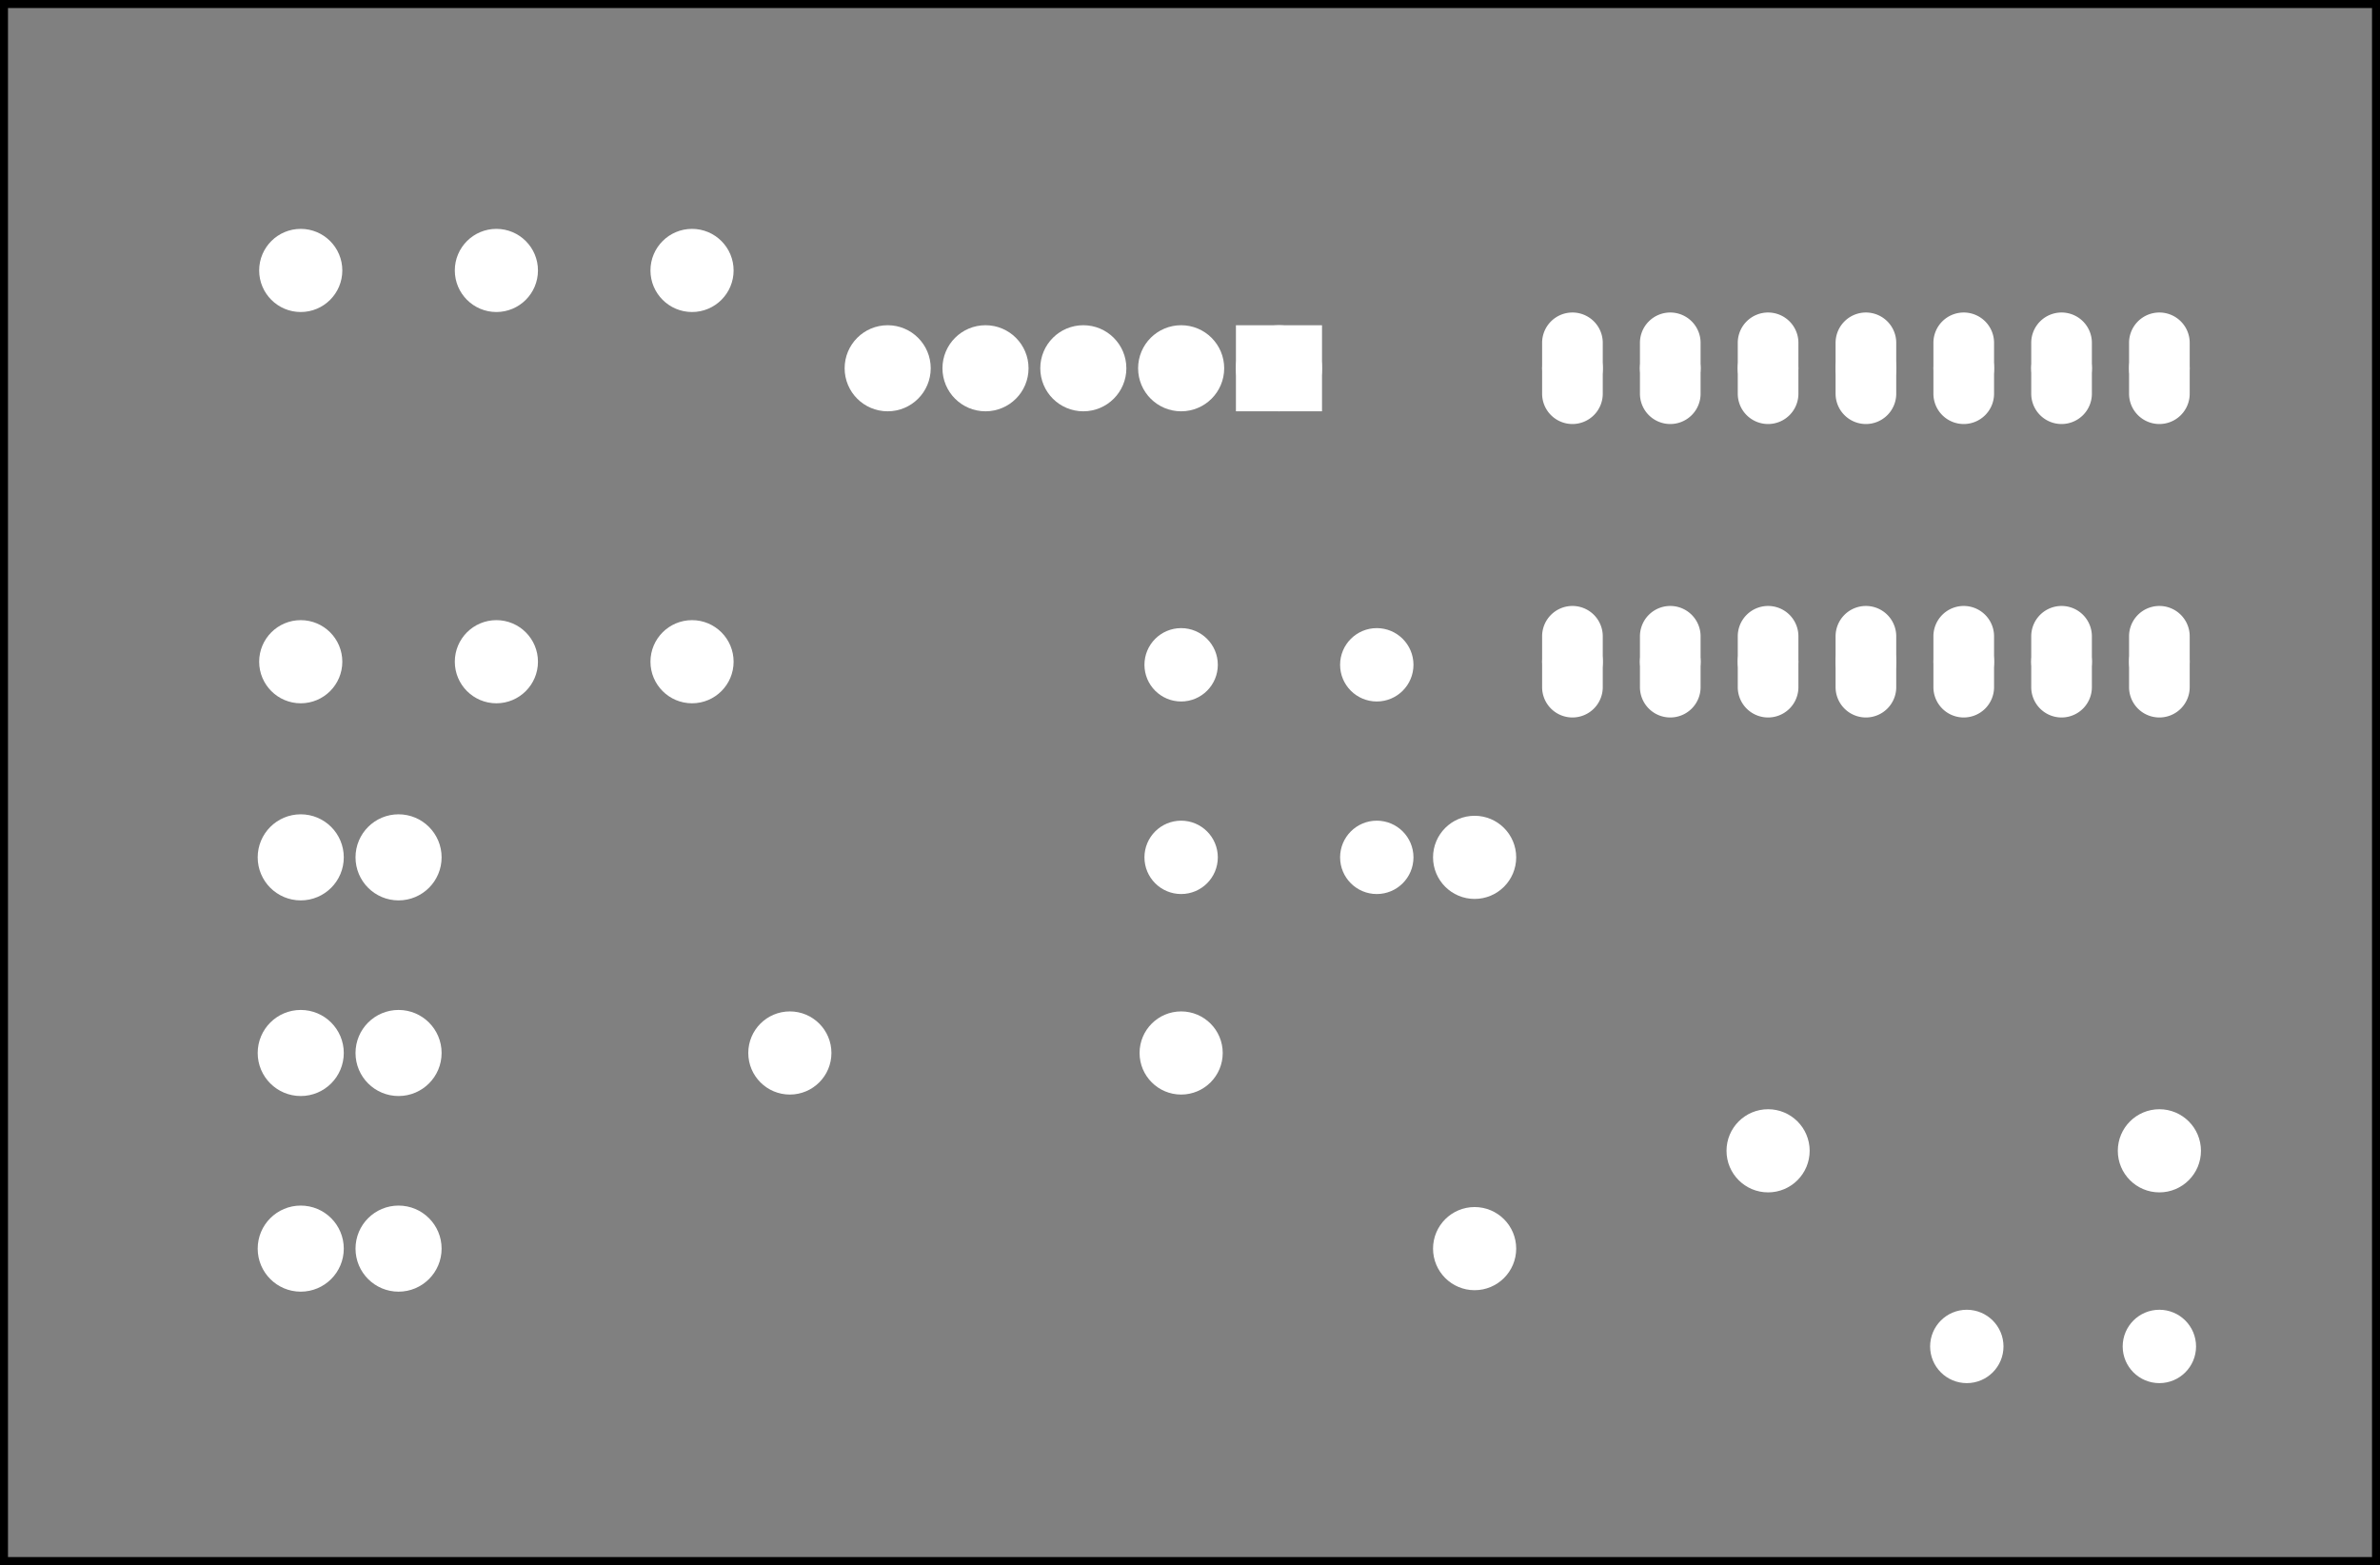 <?xml version='1.0' encoding='UTF-8' standalone='no'?>
<!-- Created with Fritzing (https://fritzing.org/) -->
<svg xmlns="http://www.w3.org/2000/svg" baseProfile="tiny" width="2.433in" version="1.2"  xmlns:svg="http://www.w3.org/2000/svg" viewBox="0 0 175.173 115.193" y="0in" height="1.6in" x="0in">
 <rect x="0" y="0" width="175.173" height="115.193" fill="#808080" stroke="none"/>
 <g transform="matrix(-1, 0, 0, 1, 175.173, 0)">
  <g partID="57871">
   <g id="silkscreen0">
    <rect width="174.597" stroke="black" fill="none" stroke-width="0.576" y="0.288" height="114.617" x="0.288"/>
   </g>
  </g>
  <g partID="57870">
   <g id="board">
    <rect width="174.597" stroke="black" fill="none" id="boardoutline" stroke-width="0.5" y="0.288" fill-opacity="0.5" height="114.617" x="0.288"/>
   </g>
  </g>
  <g partID="57871">
   <g id="silkscreen0">
    <rect width="174.597" stroke="black" fill="none" stroke-width="0.576" y="0.288" height="114.617" x="0.288"/>
   </g>
  </g>
  <g partID="854587180">
   <g transform="translate(12.35,23.36)">
    <g id="copper0">
     <circle r="1.512" stroke="white" fill="white" id="connector0pad" cy="25.344" stroke-width="1.44" cx="3.888" connectorname="1"/>
     <path stroke="white" fill="white" stroke-width="0.72" d="m3.888,21.6a1.872,1.872,0,0,1,1.872,1.872l0,3.744a1.872,1.872,0,0,1,-1.872,1.872l0,0a1.872,1.872,0,0,1,-1.872,-1.872l0,-3.744a1.872,1.872,0,0,1,1.872,-1.872l0,0zM2.736,25.344a1.152,1.152,0,1,0,2.304,0,1.152,1.152,0,1,0,-2.304,0z"/>
     <circle r="1.512" stroke="white" fill="white" id="connector1pad" cy="25.344" stroke-width="1.44" cx="11.088" connectorname="2"/>
     <path stroke="white" fill="white" stroke-width="0.72" d="m11.088,21.6a1.872,1.872,0,0,1,1.872,1.872l0,3.744a1.872,1.872,0,0,1,-1.872,1.872l0,0a1.872,1.872,0,0,1,-1.872,-1.872l0,-3.744a1.872,1.872,0,0,1,1.872,-1.872l0,0zM9.936,25.344a1.152,1.152,0,1,0,2.304,0,1.152,1.152,0,1,0,-2.304,0z"/>
     <circle r="1.512" stroke="white" fill="white" id="connector2pad" cy="25.344" stroke-width="1.44" cx="18.288" connectorname="3"/>
     <path stroke="white" fill="white" stroke-width="0.72" d="m18.288,21.6a1.872,1.872,0,0,1,1.872,1.872l0,3.744a1.872,1.872,0,0,1,-1.872,1.872l0,0a1.872,1.872,0,0,1,-1.872,-1.872l0,-3.744a1.872,1.872,0,0,1,1.872,-1.872l0,0zM17.136,25.344a1.152,1.152,0,1,0,2.304,0,1.152,1.152,0,1,0,-2.304,0z"/>
     <circle r="1.512" stroke="white" fill="white" id="connector3pad" cy="25.344" stroke-width="1.44" cx="25.488" connectorname="4"/>
     <path stroke="white" fill="white" stroke-width="0.72" d="m25.488,21.6a1.872,1.872,0,0,1,1.872,1.872l0,3.744a1.872,1.872,0,0,1,-1.872,1.872l0,0a1.872,1.872,0,0,1,-1.872,-1.872l0,-3.744a1.872,1.872,0,0,1,1.872,-1.872l0,0zM24.336,25.344a1.152,1.152,0,1,0,2.304,0,1.152,1.152,0,1,0,-2.304,0z"/>
     <circle r="1.512" stroke="white" fill="white" id="connector4pad" cy="25.344" stroke-width="1.44" cx="32.688" connectorname="5"/>
     <path stroke="white" fill="white" stroke-width="0.72" d="m32.688,21.6a1.872,1.872,0,0,1,1.872,1.872l0,3.744a1.872,1.872,0,0,1,-1.872,1.872l0,0a1.872,1.872,0,0,1,-1.872,-1.872l0,-3.744a1.872,1.872,0,0,1,1.872,-1.872l0,0zM31.536,25.344a1.152,1.152,0,1,0,2.304,0,1.152,1.152,0,1,0,-2.304,0z"/>
     <circle r="1.512" stroke="white" fill="white" id="connector5pad" cy="25.344" stroke-width="1.44" cx="39.888" connectorname="6"/>
     <path stroke="white" fill="white" stroke-width="0.72" d="m39.888,21.6a1.872,1.872,0,0,1,1.872,1.872l0,3.744a1.872,1.872,0,0,1,-1.872,1.872l0,0a1.872,1.872,0,0,1,-1.872,-1.872l0,-3.744a1.872,1.872,0,0,1,1.872,-1.872l0,0zM38.736,25.344a1.152,1.152,0,1,0,2.304,0,1.152,1.152,0,1,0,-2.304,0z"/>
     <circle r="1.512" stroke="white" fill="white" id="connector6pad" cy="25.344" stroke-width="1.44" cx="47.088" connectorname="7"/>
     <path stroke="white" fill="white" stroke-width="0.72" d="m47.088,21.6a1.872,1.872,0,0,1,1.872,1.872l0,3.744a1.872,1.872,0,0,1,-1.872,1.872l0,0a1.872,1.872,0,0,1,-1.872,-1.872l0,-3.744a1.872,1.872,0,0,1,1.872,-1.872l0,0zM45.936,25.344a1.152,1.152,0,1,0,2.304,0,1.152,1.152,0,1,0,-2.304,0z"/>
     <circle r="1.512" stroke="white" fill="white" id="connector7pad" cy="3.744" stroke-width="1.44" cx="47.088" connectorname="8"/>
     <path stroke="white" fill="white" stroke-width="0.72" d="m47.088,0a1.872,1.872,0,0,1,1.872,1.872l0,3.744a1.872,1.872,0,0,1,-1.872,1.872l0,0a1.872,1.872,0,0,1,-1.872,-1.872l0,-3.744a1.872,1.872,0,0,1,1.872,-1.872l0,0zM45.936,3.744a1.152,1.152,0,1,0,2.304,0,1.152,1.152,0,1,0,-2.304,0z"/>
     <circle r="1.512" stroke="white" fill="white" id="connector8pad" cy="3.744" stroke-width="1.44" cx="39.888" connectorname="9"/>
     <path stroke="white" fill="white" stroke-width="0.72" d="m39.888,0a1.872,1.872,0,0,1,1.872,1.872l0,3.744a1.872,1.872,0,0,1,-1.872,1.872l0,0a1.872,1.872,0,0,1,-1.872,-1.872l0,-3.744a1.872,1.872,0,0,1,1.872,-1.872l0,0zM38.736,3.744a1.152,1.152,0,1,0,2.304,0,1.152,1.152,0,1,0,-2.304,0z"/>
     <circle r="1.512" stroke="white" fill="white" id="connector9pad" cy="3.744" stroke-width="1.44" cx="32.688" connectorname="10"/>
     <path stroke="white" fill="white" stroke-width="0.72" d="m32.688,0a1.872,1.872,0,0,1,1.872,1.872l0,3.744a1.872,1.872,0,0,1,-1.872,1.872l0,0a1.872,1.872,0,0,1,-1.872,-1.872l0,-3.744a1.872,1.872,0,0,1,1.872,-1.872l0,0zM31.536,3.744a1.152,1.152,0,1,0,2.304,0,1.152,1.152,0,1,0,-2.304,0z"/>
     <circle r="1.512" stroke="white" fill="white" id="connector10pad" cy="3.744" stroke-width="1.44" cx="25.488" connectorname="11"/>
     <path stroke="white" fill="white" stroke-width="0.72" d="m25.488,0a1.872,1.872,0,0,1,1.872,1.872l0,3.744a1.872,1.872,0,0,1,-1.872,1.872l0,0a1.872,1.872,0,0,1,-1.872,-1.872l0,-3.744a1.872,1.872,0,0,1,1.872,-1.872l0,0zM24.336,3.744a1.152,1.152,0,1,0,2.304,0,1.152,1.152,0,1,0,-2.304,0z"/>
     <circle r="1.512" stroke="white" fill="white" id="connector11pad" cy="3.744" stroke-width="1.44" cx="18.288" connectorname="12"/>
     <path stroke="white" fill="white" stroke-width="0.72" d="m18.288,0a1.872,1.872,0,0,1,1.872,1.872l0,3.744a1.872,1.872,0,0,1,-1.872,1.872l0,0a1.872,1.872,0,0,1,-1.872,-1.872l0,-3.744a1.872,1.872,0,0,1,1.872,-1.872l0,0zM17.136,3.744a1.152,1.152,0,1,0,2.304,0,1.152,1.152,0,1,0,-2.304,0z"/>
     <circle r="1.512" stroke="white" fill="white" id="connector12pad" cy="3.744" stroke-width="1.44" cx="11.088" connectorname="13"/>
     <path stroke="white" fill="white" stroke-width="0.72" d="m11.088,0a1.872,1.872,0,0,1,1.872,1.872l0,3.744a1.872,1.872,0,0,1,-1.872,1.872l0,0a1.872,1.872,0,0,1,-1.872,-1.872l0,-3.744a1.872,1.872,0,0,1,1.872,-1.872l0,0zM9.936,3.744a1.152,1.152,0,1,0,2.304,0,1.152,1.152,0,1,0,-2.304,0z"/>
     <circle r="1.512" stroke="white" fill="white" id="connector13pad" cy="3.744" stroke-width="1.44" cx="3.888" connectorname="14"/>
     <path stroke="white" fill="white" stroke-width="0.72" d="m3.888,0a1.872,1.872,0,0,1,1.872,1.872l0,3.744a1.872,1.872,0,0,1,-1.872,1.872l0,0a1.872,1.872,0,0,1,-1.872,-1.872l0,-3.744a1.872,1.872,0,0,1,1.872,-1.872l0,0zM2.736,3.744a1.152,1.152,0,1,0,2.304,0,1.152,1.152,0,1,0,-2.304,0z"/>
    </g>
   </g>
  </g>
  <g partID="854593100">
   <g transform="translate(76.179,46.591)">
    <g transform="matrix(0,1,-1,0,0,0)">
     <g id="copper0">
      <circle r="1.666" stroke="white" fill="white" id="connector0pad" cy="2.34" stroke-width="2.068" cx="2.34" connectorname="1"/>
      <circle r="1.666" stroke="white" fill="white" id="connector1pad" cy="2.34" stroke-width="2.068" cx="16.513" connectorname="2"/>
     </g>
    </g>
   </g>
  </g>
  <g partID="854593420">
   <g transform="translate(32.752,101.444)">
    <g transform="matrix(-1,0,0,-1,0,0)">
     <g id="copper0">
      <circle r="1.666" stroke="white" fill="white" id="connector0pad" cy="2.34" stroke-width="2.068" cx="2.34" connectorname="1"/>
      <circle r="1.666" stroke="white" fill="white" id="connector1pad" cy="2.34" stroke-width="2.068" cx="16.513" connectorname="2"/>
     </g>
    </g>
   </g>
  </g>
  <g partID="854601150">
   <g transform="translate(75.998,32.144)">
    <g transform="matrix(0,-1,1,0,0,0)">
     <g id="copper0" gorn="0.2.0">
      <rect width="4.176" stroke="white" fill="white" id="square" stroke-width="2.16" y="2.952" gorn="0.2.0.0" height="4.176" x="2.952"/>
      <circle r="2.088" stroke="white" fill="white" id="connector0pin" stroke-width="2.16" cy="5.04" cx="5.04" gorn="0.2.0.1"/>
      <circle r="2.088" stroke="white" fill="white" id="connector1pin" stroke-width="2.16" cy="12.24" cx="5.04" gorn="0.2.0.2"/>
      <circle r="2.088" stroke="white" fill="white" id="connector2pin" stroke-width="2.16" cy="19.44" cx="5.04" gorn="0.2.0.3"/>
      <circle r="2.088" stroke="white" fill="white" id="connector3pin" stroke-width="2.16" cy="26.64" cx="5.04" gorn="0.2.0.4"/>
      <circle r="2.088" stroke="white" fill="white" id="connector4pin" stroke-width="2.16" cy="33.84" cx="5.04" gorn="0.2.0.5"/>
     </g>
    </g>
   </g>
  </g>
  <g partID="854606540">
   <g transform="translate(121.142,51.404)">
    <g transform="matrix(0,-1,1,0,0,0)">
     <g id="copper0">
      <g id="copper1">
       <!-- <rect width="55" x="10" y="15.5" fill="none" height="55" stroke="rgb(255, 191, 0)" stroke-width="20" />  -->
       <circle r="1.98" stroke="white" fill="white" id="connector0pin" cy="3.096" stroke-width="2.16" cx="2.7"/>
       <circle r="1.98" stroke="white" fill="white" id="connector1pin" cy="3.096" stroke-width="2.16" cx="31.5"/>
      </g>
     </g>
    </g>
   </g>
  </g>
  <g partID="854606800">
   <g transform="translate(47.738,87.8)">
    <g transform="matrix(-1,0,0,-1,0,0)">
     <g id="copper0">
      <g id="copper1">
       <!-- <rect width="55" x="10" y="15.5" fill="none" height="55" stroke="rgb(255, 191, 0)" stroke-width="20" />  -->
       <circle r="1.98" stroke="white" fill="white" id="connector0pin" cy="3.096" stroke-width="2.16" cx="2.7"/>
       <circle r="1.98" stroke="white" fill="white" id="connector1pin" cy="3.096" stroke-width="2.16" cx="31.5"/>
      </g>
     </g>
    </g>
   </g>
  </g>
  <g partID="854606980">
   <g transform="translate(63.542,94.604)">
    <g transform="matrix(0,-1,1,0,0,0)">
     <g id="copper0">
      <g id="copper1">
       <!-- <rect width="55" x="10" y="15.5" fill="none" height="55" stroke="rgb(255, 191, 0)" stroke-width="20" />  -->
       <circle r="1.98" stroke="white" fill="white" id="connector0pin" cy="3.096" stroke-width="2.16" cx="2.7"/>
       <circle r="1.98" stroke="white" fill="white" id="connector1pin" cy="3.096" stroke-width="2.16" cx="31.5"/>
      </g>
     </g>
    </g>
   </g>
  </g>
  <g partID="854607160">
   <g transform="translate(149.942,51.404)">
    <g transform="matrix(0,-1,1,0,0,0)">
     <g id="copper0">
      <g id="copper1">
       <!-- <rect width="55" x="10" y="15.5" fill="none" height="55" stroke="rgb(255, 191, 0)" stroke-width="20" />  -->
       <circle r="1.98" stroke="white" fill="white" id="connector0pin" cy="3.096" stroke-width="2.16" cx="2.7"/>
       <circle r="1.98" stroke="white" fill="white" id="connector1pin" cy="3.096" stroke-width="2.16" cx="31.5"/>
      </g>
     </g>
    </g>
   </g>
  </g>
  <g partID="854607420">
   <g transform="translate(119.738,80.6)">
    <g transform="matrix(-1,0,0,-1,0,0)">
     <g id="copper0">
      <g id="copper1">
       <!-- <rect width="55" x="10" y="15.5" fill="none" height="55" stroke="rgb(255, 191, 0)" stroke-width="20" />  -->
       <circle r="1.98" stroke="white" fill="white" id="connector0pin" cy="3.096" stroke-width="2.16" cx="2.7"/>
       <circle r="1.98" stroke="white" fill="white" id="connector1pin" cy="3.096" stroke-width="2.16" cx="31.5"/>
      </g>
     </g>
    </g>
   </g>
  </g>
  <g partID="854607600">
   <g transform="translate(135.542,51.404)">
    <g transform="matrix(0,-1,1,0,0,0)">
     <g id="copper0">
      <g id="copper1">
       <!-- <rect width="55" x="10" y="15.5" fill="none" height="55" stroke="rgb(255, 191, 0)" stroke-width="20" />  -->
       <circle r="1.98" stroke="white" fill="white" id="connector0pin" cy="3.096" stroke-width="2.16" cx="2.7"/>
       <circle r="1.98" stroke="white" fill="white" id="connector1pin" cy="3.096" stroke-width="2.16" cx="31.5"/>
      </g>
     </g>
    </g>
   </g>
  </g>
  <g partID="854615060">
   <g transform="translate(90.579,46.591)">
    <g transform="matrix(0,1,-1,0,0,0)">
     <g id="copper0">
      <circle r="1.666" stroke="white" fill="white" id="connector0pad" cy="2.34" stroke-width="2.068" cx="2.34" connectorname="1"/>
      <circle r="1.666" stroke="white" fill="white" id="connector1pad" cy="2.34" stroke-width="2.068" cx="16.513" connectorname="2"/>
     </g>
    </g>
   </g>
  </g>
  <g partID="854981770">
   <g transform="translate(158.078,58.064)">
    <g transform="matrix(0,1,-1,0,0,0)">
     <g id="copper0" gorn="0.3.0">
      <circle r="2.088" stroke="white" fill="white" id="connector0pin" stroke-width="2.16" cy="5.04" cx="5.04" gorn="0.3.0.0"/>
      <circle r="2.088" stroke="white" fill="white" id="connector1pin" stroke-width="2.16" cy="12.24" cx="5.04" gorn="0.3.0.1"/>
     </g>
    </g>
   </g>
  </g>
  <g partID="854982490">
   <g transform="translate(140.798,82.544)">
    <g transform="matrix(0,-1,1,0,0,0)">
     <g id="copper0" gorn="0.3.0">
      <circle r="2.088" stroke="white" fill="white" id="connector0pin" stroke-width="2.16" cy="5.04" cx="5.04" gorn="0.3.0.0"/>
      <circle r="2.088" stroke="white" fill="white" id="connector1pin" stroke-width="2.16" cy="12.24" cx="5.04" gorn="0.3.0.1"/>
     </g>
    </g>
   </g>
  </g>
  <g partID="854982520">
   <g transform="translate(140.798,96.944)">
    <g transform="matrix(0,-1,1,0,0,0)">
     <g id="copper0" gorn="0.3.0">
      <circle r="2.088" stroke="white" fill="white" id="connector0pin" stroke-width="2.16" cy="5.04" cx="5.04" gorn="0.3.0.0"/>
      <circle r="2.088" stroke="white" fill="white" id="connector1pin" stroke-width="2.16" cy="12.24" cx="5.04" gorn="0.3.0.1"/>
     </g>
    </g>
   </g>
  </g>
 </g>
</svg>
